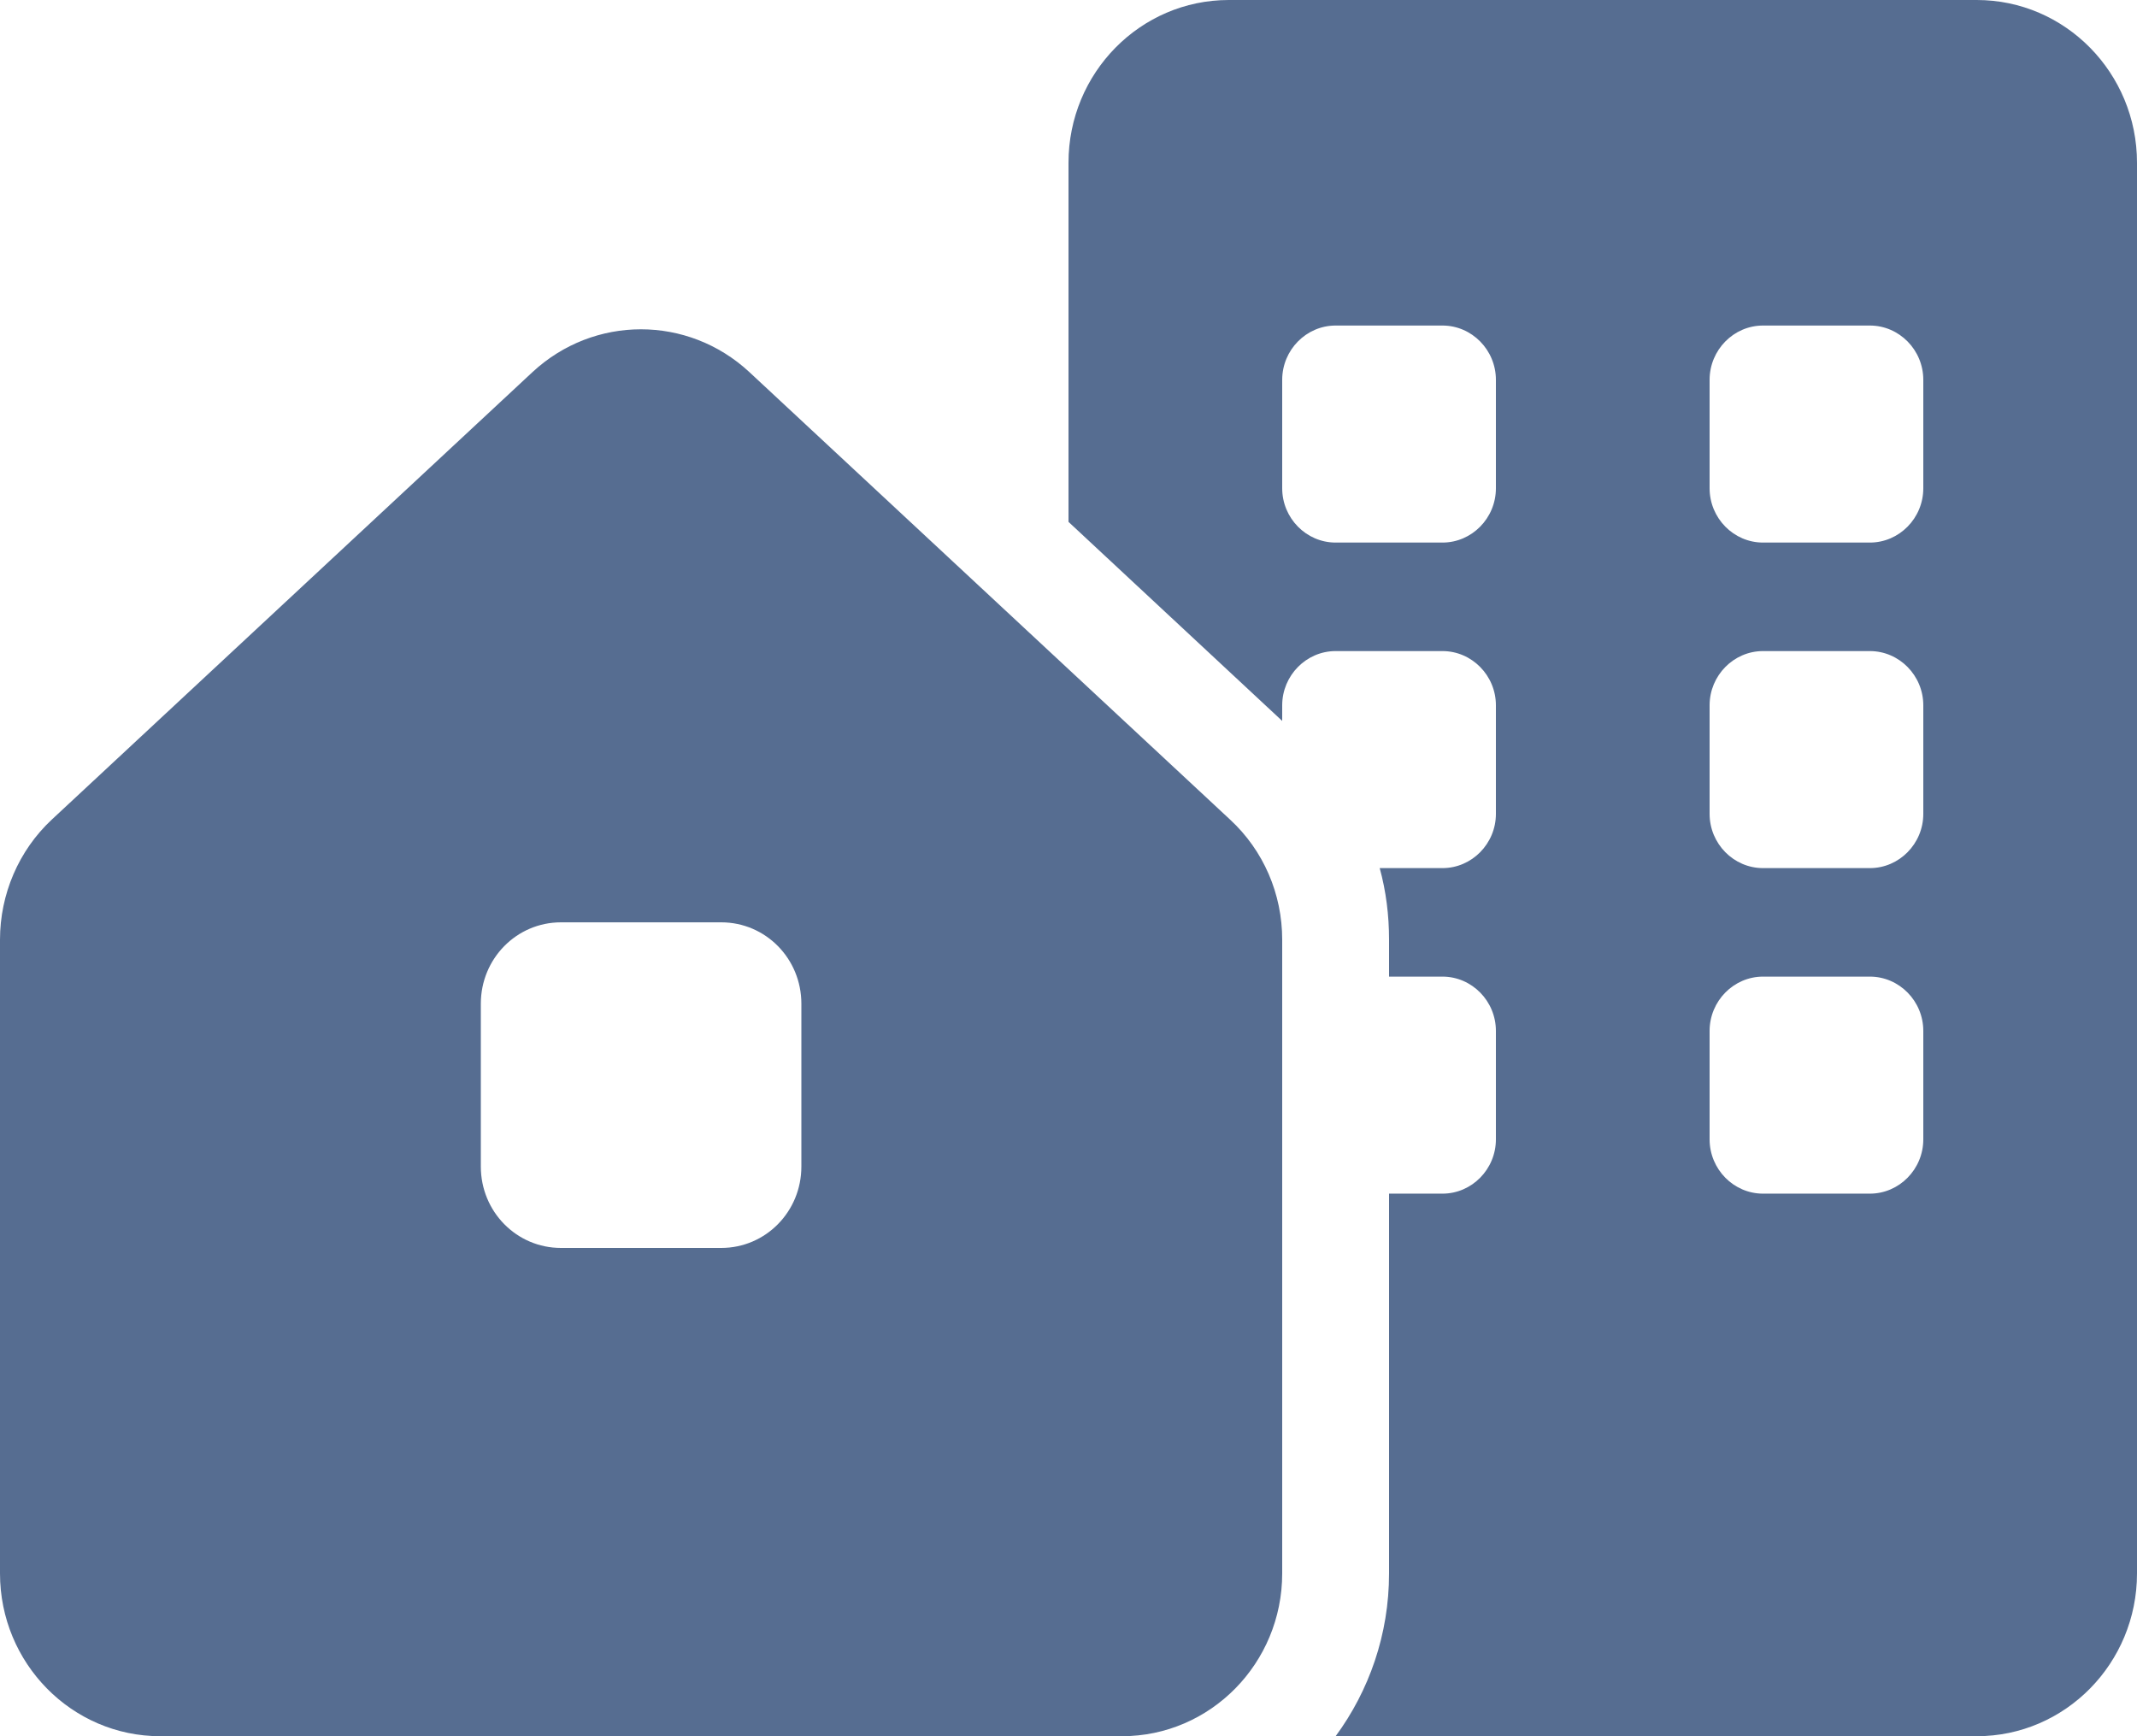 <svg width="32" height="26" viewBox="0 0 32 26" fill="none" xmlns="http://www.w3.org/2000/svg">
<g clip-path="url(#clip0_2568_1706)">
<path d="M18.4 0C17.075 0 16 1.092 16 2.438V7.815L19.2 10.796V10.562C19.2 10.116 19.56 9.75 20 9.75H21.6C22.04 9.75 22.4 10.116 22.4 10.562V12.188C22.4 12.634 22.04 13 21.6 13H20.66C20.755 13.345 20.8 13.706 20.8 14.072V14.625H21.6C22.04 14.625 22.4 14.991 22.4 15.438V17.062C22.4 17.509 22.04 17.875 21.6 17.875H20.8V23.562C20.8 24.477 20.5 25.32 20 26H29.6C30.925 26 32 24.908 32 23.562V2.438C32 1.092 30.925 0 29.6 0H18.4ZM25.6 10.562C25.6 10.116 25.96 9.75 26.4 9.75H28C28.44 9.75 28.8 10.116 28.8 10.562V12.188C28.8 12.634 28.44 13 28 13H26.4C25.96 13 25.6 12.634 25.6 12.188V10.562ZM26.4 14.625H28C28.44 14.625 28.8 14.991 28.8 15.438V17.062C28.8 17.509 28.44 17.875 28 17.875H26.4C25.96 17.875 25.6 17.509 25.6 17.062V15.438C25.6 14.991 25.96 14.625 26.4 14.625ZM20 4.875H21.6C22.04 4.875 22.4 5.241 22.4 5.688V7.312C22.4 7.759 22.04 8.125 21.6 8.125H20C19.56 8.125 19.2 7.759 19.2 7.312V5.688C19.2 5.241 19.56 4.875 20 4.875ZM25.6 5.688C25.6 5.241 25.96 4.875 26.4 4.875H28C28.44 4.875 28.8 5.241 28.8 5.688V7.312C28.8 7.759 28.44 8.125 28 8.125H26.4C25.96 8.125 25.6 7.759 25.6 7.312V5.688ZM0 14.072V23.562C0 24.908 1.075 26 2.4 26H16.8C18.125 26 19.2 24.908 19.2 23.562V14.072C19.2 13.386 18.92 12.736 18.42 12.274L11.22 5.571C10.3 4.718 8.895 4.718 7.975 5.571L0.775 12.274C0.28 12.736 0 13.391 0 14.072ZM7.2 15.031C7.2 14.356 7.735 13.812 8.4 13.812H10.8C11.465 13.812 12 14.356 12 15.031V17.469C12 18.144 11.465 18.688 10.8 18.688H8.4C7.735 18.688 7.2 18.144 7.2 17.469V15.031Z" fill="#566D91"/>
</g>
<defs>
<clipPath id="clip0_2568_1706">
<rect width="32" height="26" fill="white"/>
</clipPath>
</defs>
</svg>
